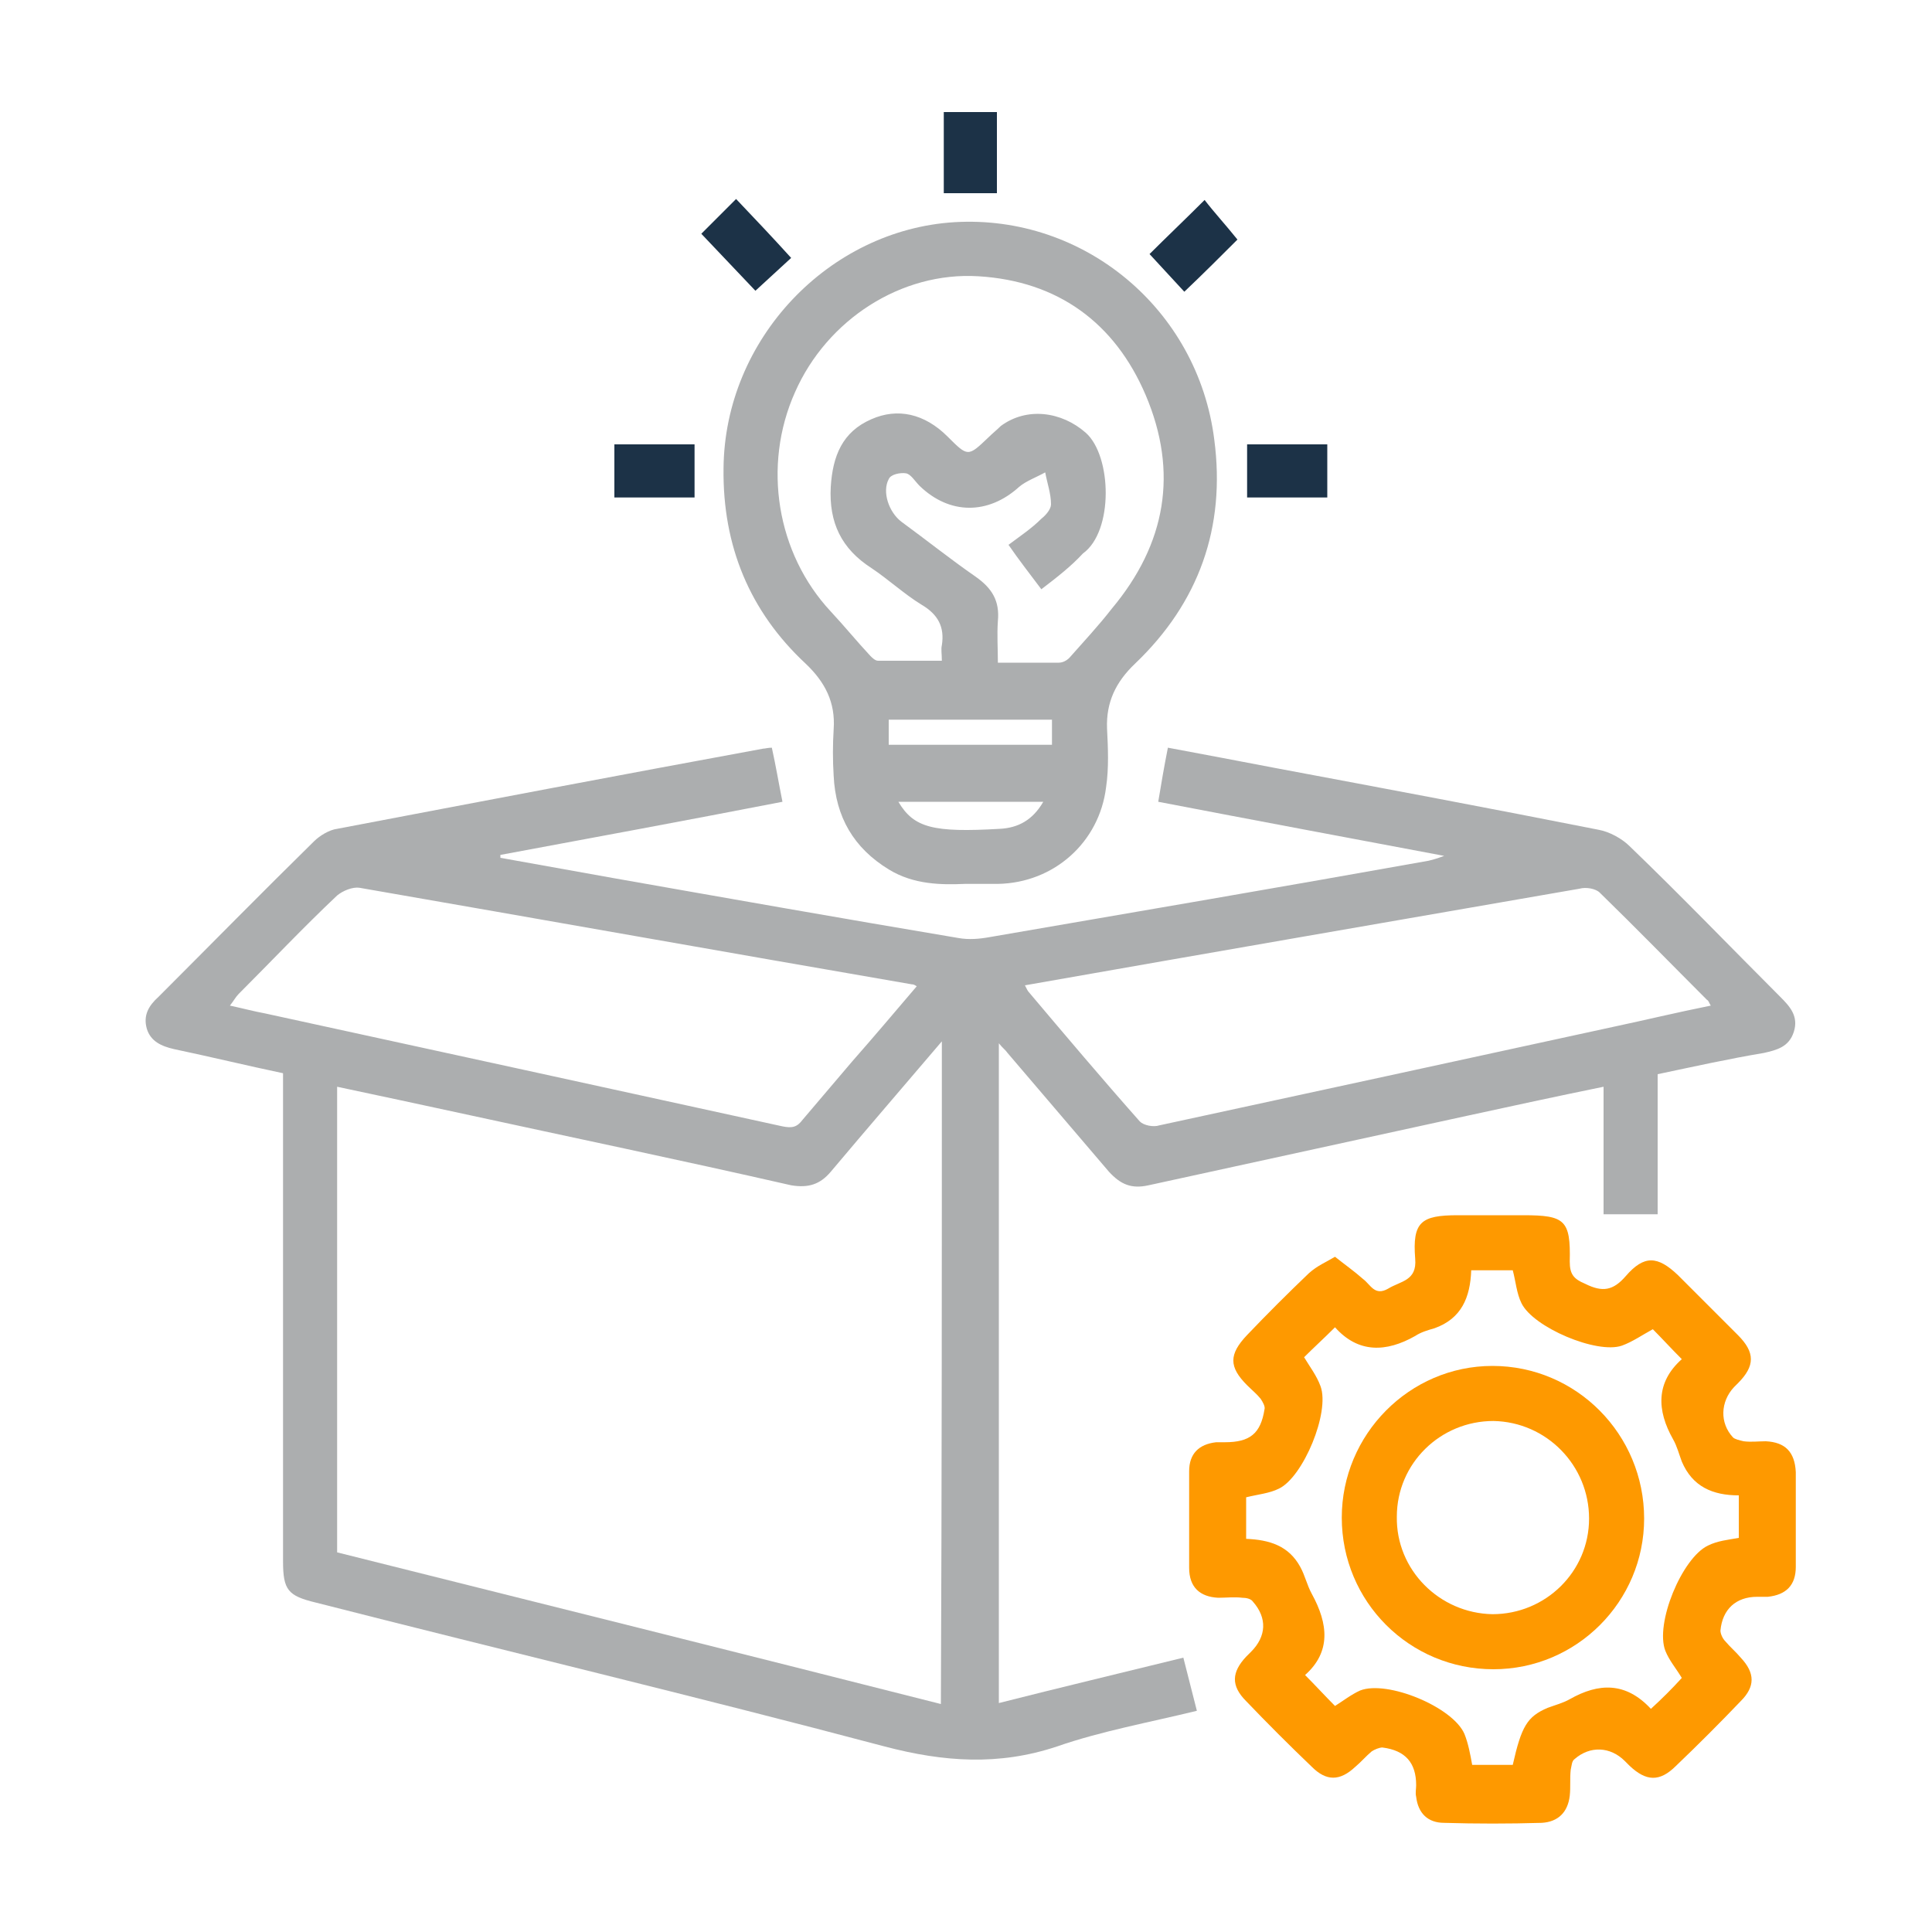 <?xml version="1.0" encoding="utf-8"?>
<!-- Generator: Adobe Illustrator 24.0.0, SVG Export Plug-In . SVG Version: 6.00 Build 0)  -->
<svg version="1.1" id="Capa_1" xmlns="http://www.w3.org/2000/svg" xmlns:xlink="http://www.w3.org/1999/xlink" x="0px" y="0px"
	 viewBox="0 0 200 200" style="enable-background:new 0 0 200 200;" xml:space="preserve">
<style type="text/css">
	.st0{fill:#ACAEAF;}
	.st1{fill:#FE9900;}
	.st2{fill:#1C3247;}
</style>
<g>
	<path class="st0" d="M171.6,111.2c0,4.9,0,9.6,0,14.5c-1.9,0-3.6,0-5.6,0c0-4.3,0-8.7,0-13.2c-4.9,1-9.5,2-14.1,3
		c-11,2.4-22,4.8-33,7.2c-1.8,0.4-2.9-0.1-4.1-1.4c-3.5-4.1-7-8.2-10.5-12.3c-0.2-0.3-0.5-0.5-0.9-1c0,22.8,0,45.4,0,68.3
		c6.3-1.6,12.6-3.1,19.1-4.7c0.5,1.9,0.9,3.6,1.4,5.5c-4.9,1.2-9.9,2.1-14.5,3.7c-6,2-11.7,1.6-17.8,0c-19.6-5.2-39.3-9.9-58.9-14.9
		c-2.9-0.7-3.4-1.3-3.4-4.3c0-16.1,0-32.1,0-48.2c0-0.7,0-1.4,0-2.3c-3.8-0.8-7.5-1.7-11.3-2.5c-1.3-0.3-2.4-0.8-2.8-2.1
		c-0.4-1.4,0.2-2.4,1.2-3.3c5.4-5.4,10.7-10.8,16.1-16.1c0.6-0.6,1.6-1.2,2.4-1.3C49.6,83,64.3,80.2,79,77.5c0.2,0,0.5-0.1,0.9-0.1
		c0.4,1.8,0.7,3.6,1.1,5.6c-9.8,1.9-19.5,3.7-29.2,5.5c0,0.1,0,0.2,0,0.3c3.9,0.7,7.8,1.4,11.7,2.1c11.9,2.1,23.8,4.2,35.7,6.2
		c1.1,0.2,2.2,0.1,3.3-0.1c15.1-2.6,30.3-5.2,45.4-7.9c0.4-0.1,0.8-0.2,1.6-0.5c-10.1-1.9-19.7-3.7-29.6-5.6c0.3-1.8,0.6-3.6,1-5.6
		c3.8,0.7,7.4,1.4,11.1,2.1c11.2,2.1,22.4,4.2,33.5,6.4c1.1,0.2,2.4,0.9,3.2,1.7c5.3,5.1,10.4,10.4,15.6,15.6c1,1,1.9,2,1.4,3.6
		c-0.5,1.6-1.8,1.9-3.1,2.2C179,109.6,175.4,110.4,171.6,111.2z M97.5,107.8c-4,4.7-7.8,9.1-11.5,13.5c-1.1,1.3-2.3,1.7-4.1,1.4
		c-11.4-2.6-22.9-5-34.4-7.5c-4.2-0.9-8.3-1.8-12.6-2.7c0,16.1,0,32.1,0,48.2c20.8,5.2,41.6,10.4,62.5,15.7
		C97.5,153.4,97.5,130.9,97.5,107.8z M94.9,102.1c-0.3-0.2-0.4-0.2-0.5-0.2c-19.1-3.3-38.2-6.7-57.2-10c-0.7-0.1-1.7,0.3-2.3,0.8
		c-3.5,3.3-6.8,6.8-10.2,10.2c-0.3,0.3-0.5,0.7-0.9,1.2c1.4,0.3,2.5,0.6,3.6,0.8c17.9,3.9,35.8,7.8,53.6,11.7c1,0.2,1.5,0.1,2.1-0.7
		c1.7-2,3.4-4,5.1-6C90.4,107.4,92.6,104.8,94.9,102.1z M106.1,102c0.2,0.4,0.3,0.6,0.4,0.7c3.8,4.5,7.6,9,11.5,13.4
		c0.4,0.4,1.4,0.6,2,0.4c15.7-3.4,31.4-6.8,47-10.2c3.3-0.7,6.6-1.5,10.1-2.2c-0.2-0.3-0.2-0.5-0.4-0.6c-3.7-3.7-7.3-7.4-11.1-11.1
		c-0.4-0.4-1.4-0.6-2.1-0.4C144.5,95.3,125.4,98.6,106.1,102z"/>
	<path class="st0" d="M99.9,91.5c-2.4,0.1-5.3,0.1-7.9-1.5c-3.6-2.2-5.5-5.4-5.7-9.7c-0.1-1.6-0.1-3.2,0-4.8
		c0.2-2.8-0.9-4.9-2.9-6.8c-5.8-5.4-8.6-12.2-8.5-20.2C75,35.1,85.8,23.8,98.8,23c13.4-0.8,25.2,9,26.9,22.5
		c1.2,9.1-1.6,16.9-8.2,23.2c-2,1.9-3,4-2.9,6.7c0.1,2,0.2,4.1-0.1,6.1c-0.7,5.7-5.4,9.9-11.2,10C102.4,91.5,101.4,91.5,99.9,91.5z
		 M107.8,61c-1.2-1.6-2.3-3-3.4-4.6c1.2-0.9,2.4-1.7,3.4-2.7c0.5-0.4,1-1,1-1.5c0-1.1-0.4-2.2-0.6-3.3c-0.9,0.5-2,0.9-2.7,1.5
		c-3.2,2.9-7.2,2.9-10.3-0.1c-0.5-0.5-0.9-1.2-1.4-1.3c-0.6-0.1-1.6,0.1-1.8,0.6c-0.7,1.3,0,3.4,1.3,4.4c2.6,1.9,5.1,3.9,7.7,5.7
		c1.7,1.2,2.5,2.5,2.3,4.6c-0.1,1.4,0,2.8,0,4.3c2.3,0,4.3,0,6.3,0c0.4,0,0.8-0.2,1.1-0.5c1.5-1.7,3-3.3,4.4-5.1
		c5.6-6.7,6.9-14.1,3.5-22.1c-3.2-7.5-9.1-11.8-17.3-12.3c-8-0.5-15.7,4.5-19,12c-3.4,7.6-1.9,16.7,3.7,22.7
		c1.4,1.5,2.7,3.1,4.1,4.6c0.2,0.2,0.5,0.5,0.8,0.5c2.2,0,4.3,0,6.6,0c0-0.7-0.1-1.2,0-1.6c0.3-1.9-0.4-3.2-2.1-4.2
		c-1.8-1.1-3.4-2.6-5.2-3.8c-3.1-2-4.4-4.7-4.2-8.4c0.2-3.2,1.2-5.7,4.2-7c2.7-1.2,5.5-0.6,7.9,1.8c2.1,2.1,2.1,2.1,4.2,0.1
		c0.4-0.4,0.9-0.8,1.3-1.2c2.7-2,6.3-1.5,8.8,0.7c2.7,2.4,2.9,10.2-0.3,12.5C110.9,58.6,109.5,59.7,107.8,61z M92,77.1
		c5.7,0,11.3,0,16.9,0c0-0.9,0-1.7,0-2.6c-5.7,0-11.3,0-16.9,0C92,75.4,92,76.2,92,77.1z M93,83c1.6,2.7,3.6,3.2,10.5,2.8
		c1.9-0.1,3.4-0.9,4.5-2.8C102.9,83,98,83,93,83z"/>
	<path class="st1" d="M138.2,130.1c1,0.8,2,1.5,2.9,2.3c0.8,0.6,1.2,1.8,2.6,1c1.3-0.8,3-0.8,2.8-3.1c-0.3-3.8,0.6-4.5,4.4-4.5
		c2.3,0,4.5,0,6.8,0c4.3,0,4.9,0.5,4.8,4.8c0,1.3,0.4,1.8,1.6,2.3c1.8,0.9,2.9,0.7,4.2-0.8c1.9-2.2,3.3-2.1,5.4-0.1
		c2.1,2.1,4.1,4.1,6.2,6.2c1.8,1.8,1.8,3.2,0,5c-0.1,0.1-0.3,0.3-0.4,0.4c-1.4,1.5-1.5,3.7-0.1,5.2c0.2,0.2,0.7,0.3,1.1,0.4
		c0.8,0.1,1.5,0,2.3,0c2,0.1,3,1.1,3.1,3.2c0,3.3,0,6.5,0,9.8c0,1.9-1,2.9-2.9,3.1c-0.4,0-0.7,0-1.1,0c-2.2,0-3.6,1.3-3.8,3.5
		c0,0.3,0.2,0.8,0.5,1.1c0.5,0.6,1.1,1.1,1.6,1.7c1.5,1.6,1.5,3,0,4.5c-2.2,2.3-4.4,4.5-6.7,6.7c-1.7,1.7-3.1,1.6-4.8,0
		c-0.2-0.2-0.3-0.3-0.5-0.5c-1.5-1.5-3.6-1.6-5.2-0.2c-0.3,0.2-0.3,0.7-0.4,1.1c-0.1,0.9,0,1.8-0.1,2.7c-0.2,1.7-1.2,2.7-2.9,2.8
		c-3.4,0.1-6.8,0.1-10.1,0c-1.7,0-2.7-1-2.9-2.7c-0.1-0.4,0-0.8,0-1.2c0-2.3-1.1-3.6-3.5-3.9c-0.3,0-0.8,0.2-1.1,0.4
		c-0.6,0.5-1.1,1.1-1.7,1.6c-1.6,1.5-3,1.5-4.5,0c-2.3-2.2-4.6-4.5-6.8-6.8c-1.6-1.6-1.5-3,0-4.6c0.2-0.2,0.3-0.3,0.5-0.5
		c1.6-1.6,1.7-3.5,0.2-5.2c-0.2-0.3-0.7-0.4-1.1-0.4c-0.8-0.1-1.7,0-2.5,0c-1.9-0.1-3-1.1-3-3.1c0-3.3,0-6.7,0-10c0-1.8,1-2.8,2.8-3
		c0.3,0,0.6,0,0.9,0c2.6,0,3.7-0.9,4.1-3.4c0.1-0.3-0.2-0.8-0.4-1.1c-0.4-0.5-0.9-0.9-1.4-1.4c-1.9-1.9-1.9-3.2,0-5.2
		c2.1-2.2,4.2-4.3,6.4-6.4C136.4,131,137.2,130.7,138.2,130.1z M174.1,173.7c-0.6-1-1.3-1.8-1.7-2.8c-1.1-2.8,1.7-9.6,4.4-10.9
		c1-0.5,2.1-0.6,3.2-0.8c0-1.4,0-2.8,0-4.4c-2.7,0-4.8-0.9-5.9-3.5c-0.3-0.8-0.5-1.6-0.9-2.3c-1.7-3-1.8-5.9,0.9-8.3
		c-1.1-1.1-2.1-2.2-3-3.1c-1.1,0.6-2.1,1.3-3.2,1.7c-2.6,0.9-9.2-1.9-10.4-4.4c-0.5-1-0.6-2.3-0.9-3.4c-1.4,0-2.8,0-4.3,0
		c-0.1,2.8-1,5-3.8,6c-0.7,0.2-1.4,0.4-2,0.8c-3,1.7-5.9,1.8-8.3-0.9c-1.1,1.1-2.2,2.1-3.2,3.1c0.6,1,1.3,1.9,1.7,3
		c1,2.7-1.8,9.4-4.3,10.6c-1,0.5-2.2,0.6-3.4,0.9c0,1.4,0,2.8,0,4.3c2.4,0.1,4.4,0.7,5.6,2.9c0.5,0.9,0.7,1.9,1.2,2.8
		c1.7,3.1,2,6-0.7,8.4c1.1,1.1,2.1,2.2,3.1,3.2c0.8-0.5,1.7-1.2,2.6-1.6c2.8-1.1,9.6,1.7,10.8,4.5c0.4,1,0.6,2.1,0.8,3.2
		c1.4,0,2.8,0,4.2,0c0.9-4,1.5-5,3.6-5.9c0.8-0.3,1.6-0.5,2.3-0.9c3-1.7,5.8-1.8,8.4,1C172.1,175.8,173.1,174.8,174.1,173.7z"/>
	<path class="st2" d="M72.6,24.2c1.1-1.1,2.3-2.3,3.6-3.6c1.9,2,3.8,4,5.7,6.1c-1.1,1-2.4,2.2-3.7,3.4
		C76.5,28.3,74.6,26.3,72.6,24.2z"/>
	<path class="st2" d="M128.1,24.8c-1.6,1.6-3.5,3.5-5.5,5.4c-1.1-1.2-2.4-2.6-3.6-3.9c1.7-1.7,3.7-3.6,5.7-5.6
		C125.7,22,126.9,23.3,128.1,24.8z"/>
	<path class="st2" d="M103.2,20c-1.8,0-3.6,0-5.5,0c0-2.7,0-5.5,0-8.4c1.8,0,3.6,0,5.5,0C103.2,14.5,103.2,17.2,103.2,20z"/>
	<path class="st2" d="M71.9,46c0,1.9,0,3.6,0,5.5c-2.8,0-5.5,0-8.3,0c0-1.8,0-3.6,0-5.5C66.2,46,69,46,71.9,46z"/>
	<path class="st2" d="M137.4,51.5c-2.8,0-5.5,0-8.3,0c0-1.8,0-3.6,0-5.5c2.7,0,5.4,0,8.3,0C137.4,47.7,137.4,49.5,137.4,51.5z"/>
	<path class="st1" d="M170.2,157.2c0,8.6-7,15.6-15.6,15.6c-8.7,0-15.7-7-15.7-15.7c0-8.6,7-15.7,15.6-15.7
		C163.2,141.4,170.2,148.5,170.2,157.2z M164.5,157.2c0-5.5-4.4-10-9.9-10.1c-5.5,0-10,4.4-10,9.9c-0.1,5.5,4.4,10,9.9,10.1
		C160,167.1,164.5,162.7,164.5,157.2z"/>
</g>
</svg>

